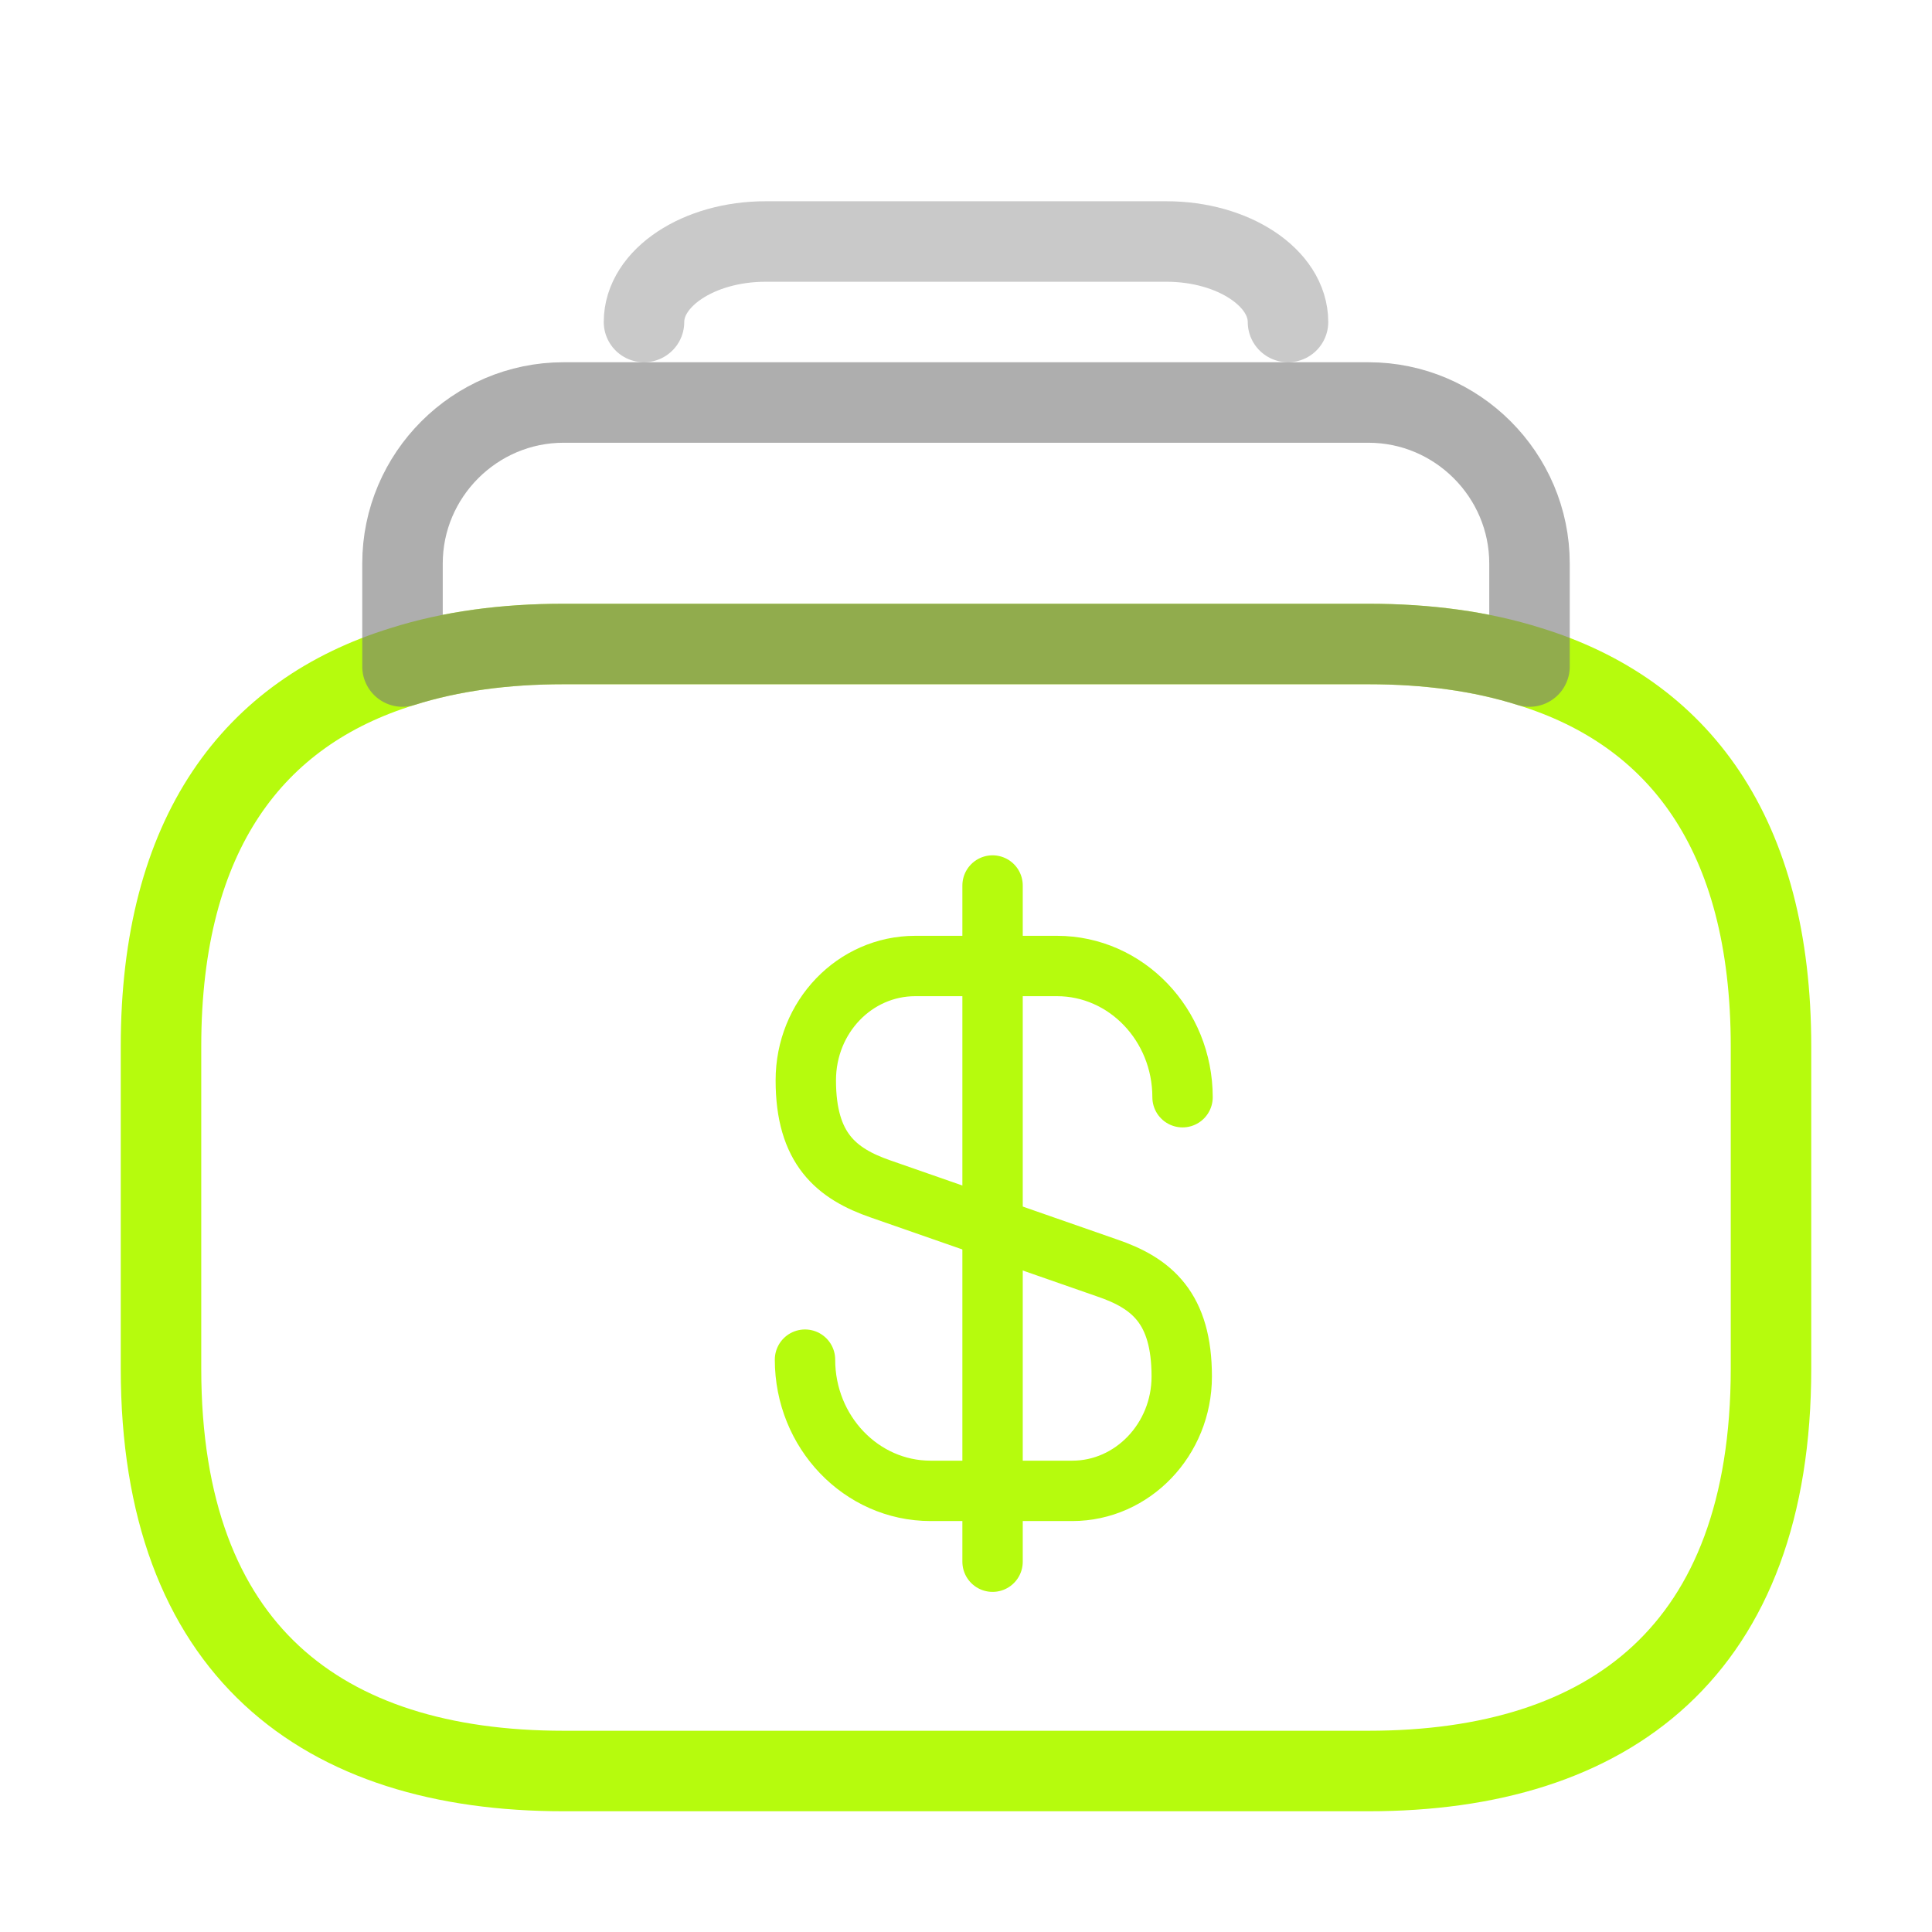 <svg width="48" height="48" viewBox="0 0 48 48" fill="none" xmlns="http://www.w3.org/2000/svg">
<path d="M44 26V34C44 41 40 44 34 44H14C8 44 4 41 4 34V26C4 20.7 6.3 17.7 10 16.56C11.2 16.18 12.54 16 14 16H34C35.46 16 36.8 16.18 38 16.56C41.7 17.7 44 20.7 44 26Z" stroke="#B6FB0D" stroke-width="2" stroke-miterlimit="10" stroke-linecap="round" stroke-linejoin="round"/>
<path d="M20 33.78C20 35.58 21.4 37.04 23.12 37.04H26.64C28.14 37.04 29.36 35.76 29.36 34.2C29.36 32.5 28.62 31.88 27.5 31.5L21.88 29.54C20.78 29.16 20.02 28.54 20.02 26.84C20.02 25.26 21.24 24 22.74 24H26.26C27.98 24 29.38 25.46 29.38 27.26" stroke="#B6FB0D" stroke-width="1.5" stroke-linecap="round" stroke-linejoin="round"/>
<path d="M24.66 22V38.8" stroke="#B6FB0D" stroke-width="1.5" stroke-linecap="round" stroke-linejoin="round"/>
<path opacity="0.6" d="M38 14V16.56C36.8 16.18 35.46 16 34 16H14C12.54 16 11.2 16.18 10 16.56V14C10 11.8 11.8 10 14 10H34C36.2 10 38 11.8 38 14Z" stroke="#787878" stroke-width="2" stroke-miterlimit="10" stroke-linecap="round" stroke-linejoin="round"/>
<path opacity="0.4" d="M32 8C32 6.901 30.64 6 28.98 6H19.02C17.36 6 16 6.901 16 8" stroke="#787878" stroke-width="2" stroke-miterlimit="10" stroke-linecap="round" stroke-linejoin="round"/>
</svg>
